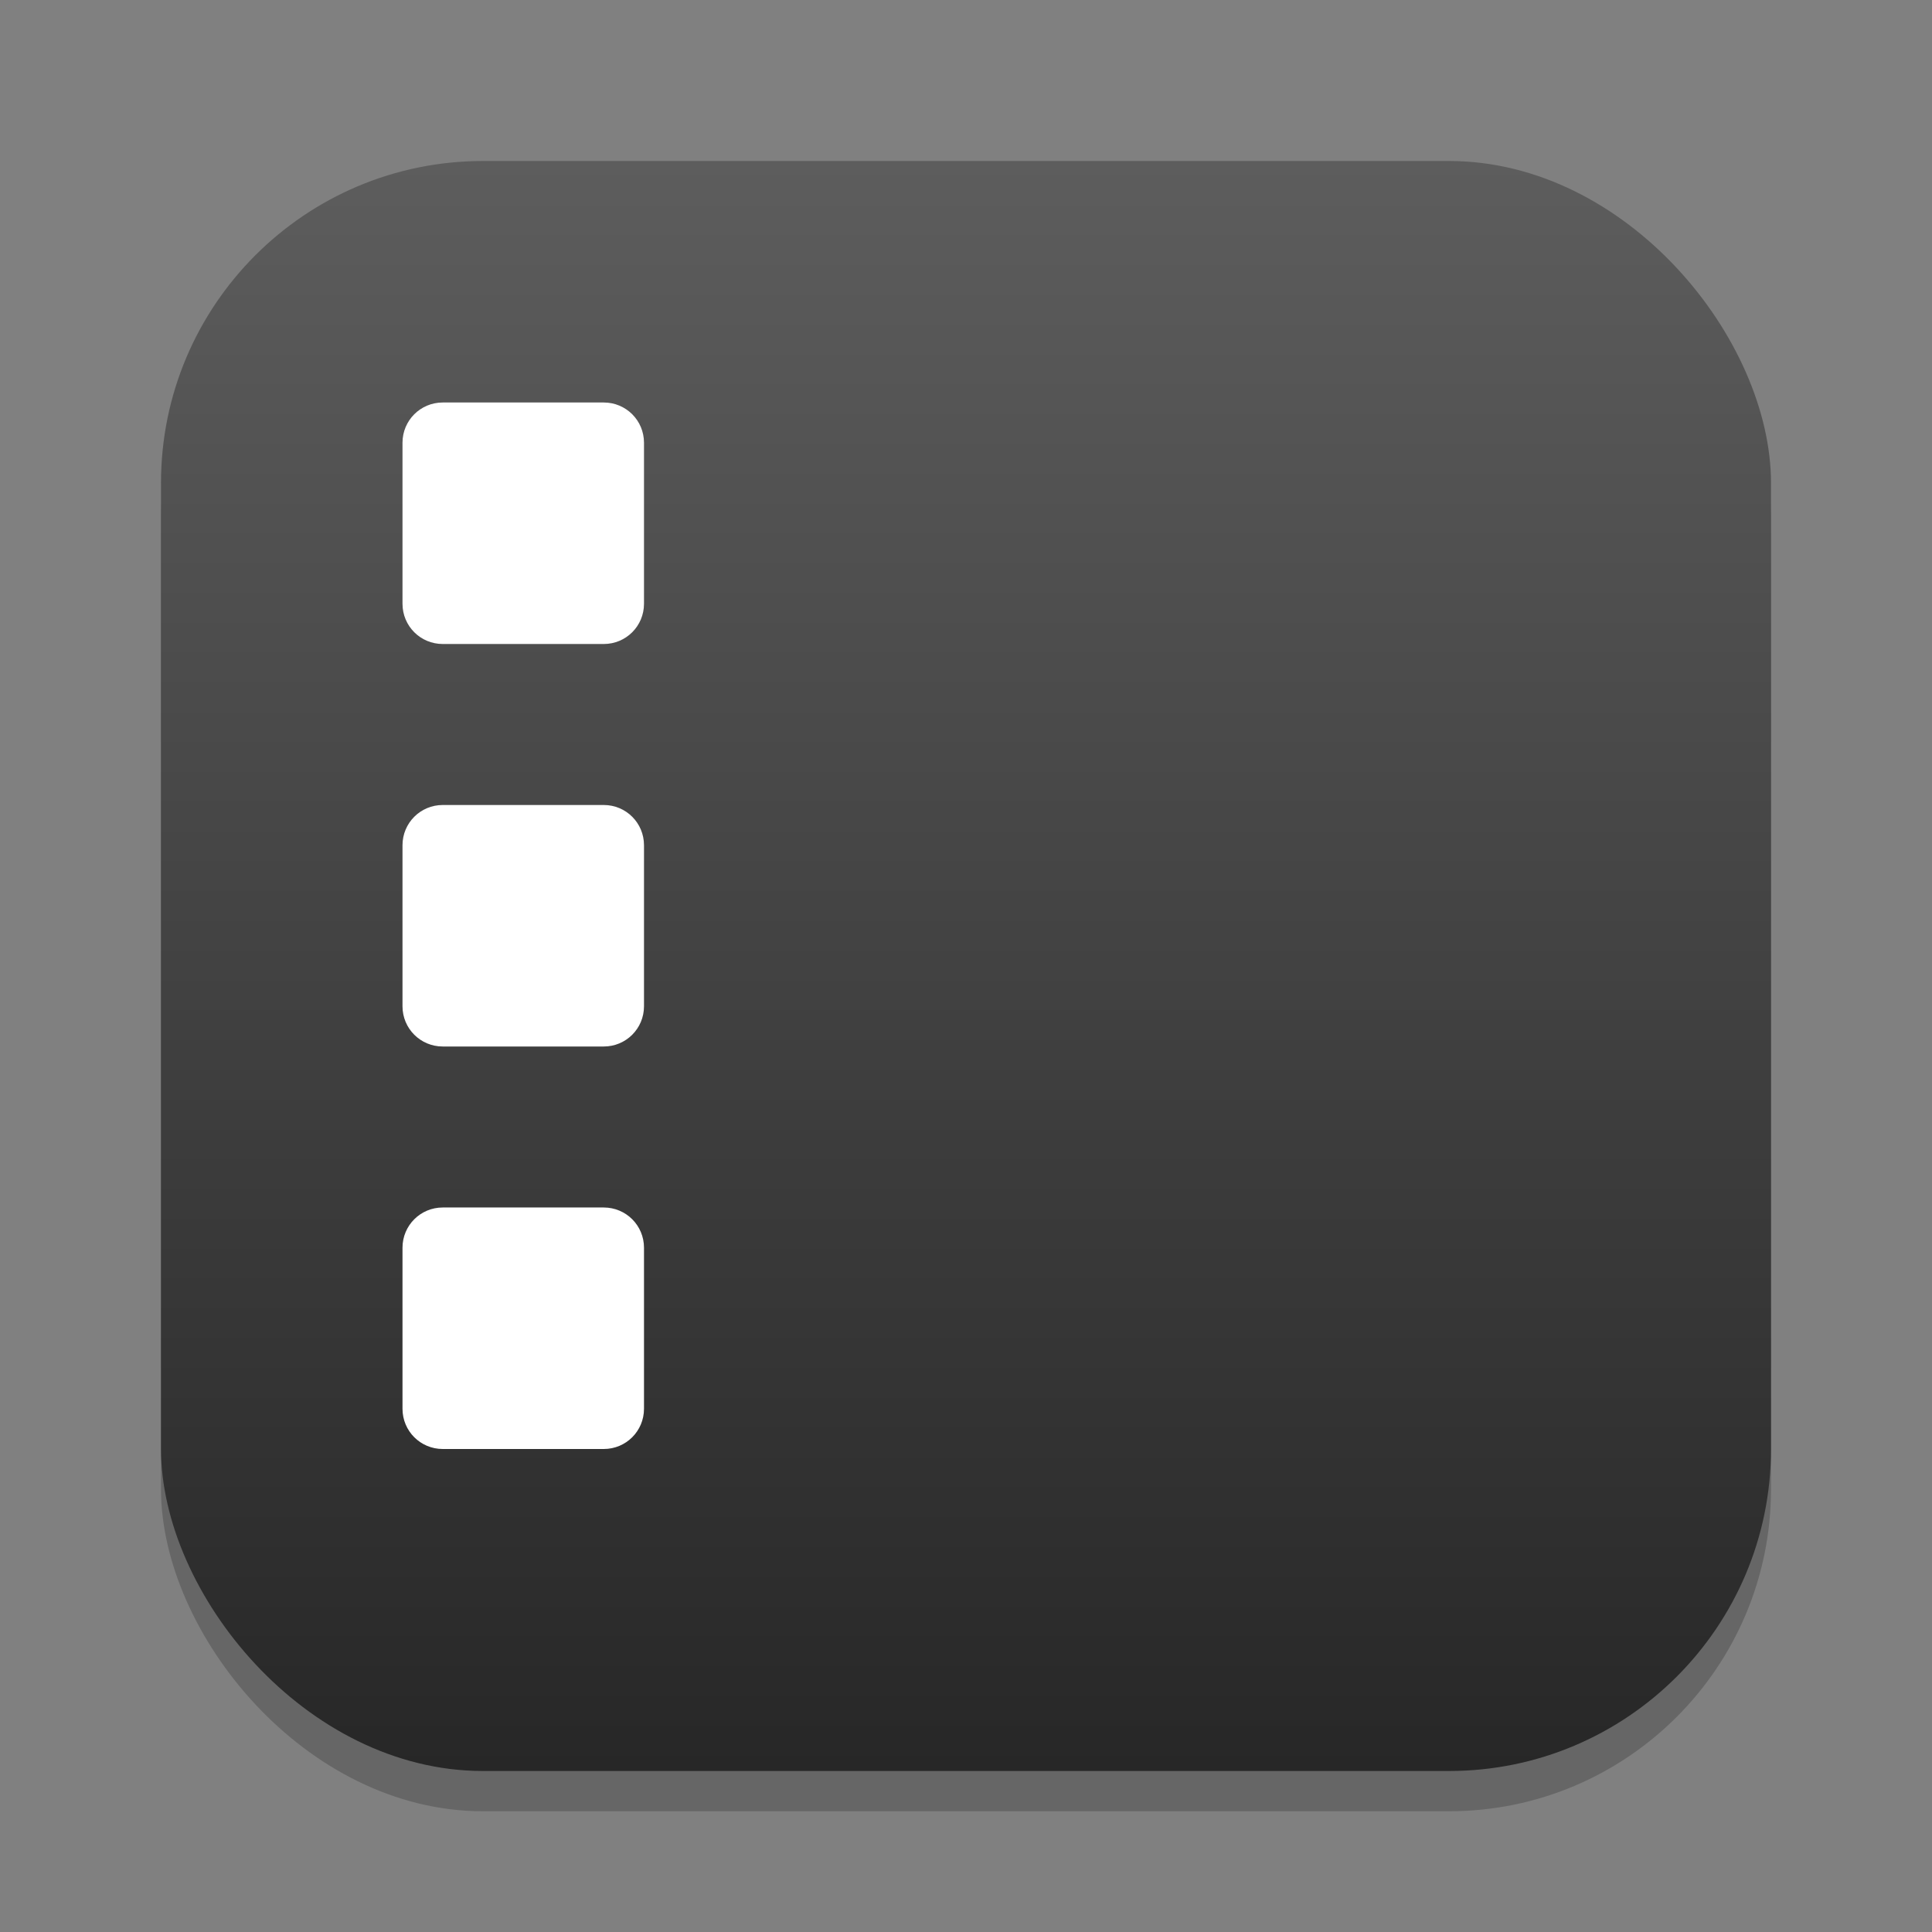 <?xml version="1.0" encoding="UTF-8" standalone="no"?>
<!-- Created with Inkscape (http://www.inkscape.org/) -->

<svg
   width="24"
   height="24"
   viewBox="0 0 24 24"
   version="1.1"
   id="svg1"
   inkscape:version="1.4.2 (ebf0e940d0, 2025-05-08)"
   sodipodi:docname="preferences-desktop-icons.svg"
   xmlns:inkscape="http://www.inkscape.org/namespaces/inkscape"
   xmlns:sodipodi="http://sodipodi.sourceforge.net/DTD/sodipodi-0.dtd"
   xmlns:xlink="http://www.w3.org/1999/xlink"
   xmlns="http://www.w3.org/2000/svg"
   xmlns:svg="http://www.w3.org/2000/svg">
  <rect x="0" y="0" width="24" height="24" fill="#808080" stroke="none"/>
  <sodipodi:namedview
     id="namedview1"
     pagecolor="#ffffff"
     bordercolor="#000000"
     borderopacity="0.25"
     inkscape:showpageshadow="2"
     inkscape:pageopacity="0.0"
     inkscape:pagecheckerboard="0"
     inkscape:deskcolor="#d1d1d1"
     inkscape:document-units="px"
     inkscape:zoom="33.125"
     inkscape:cx="12"
     inkscape:cy="12"
     inkscape:window-width="1920"
     inkscape:window-height="1010"
     inkscape:window-x="0"
     inkscape:window-y="0"
     inkscape:window-maximized="1"
     inkscape:current-layer="svg1" />
  <defs
     id="defs1">
    <linearGradient
       inkscape:collect="always"
       xlink:href="#4852"
       id="linearGradient4"
       x1="16"
       y1="30"
       x2="16"
       y2="2"
       gradientUnits="userSpaceOnUse"
       gradientTransform="matrix(0.714,0,0,0.714,0.571,0.571)" />
    <linearGradient
       inkscape:collect="always"
       id="4852">
      <stop
         style="stop-color:#272727;stop-opacity:1;"
         offset="0"
         id="stop14555" />
      <stop
         style="stop-color:#5d5d5d;stop-opacity:1;"
         offset="1"
         id="stop14557" />
    </linearGradient>
  </defs>
  <rect
     style="opacity:0.2;fill:#000000;stroke-width:1.75"
     id="rect1"
     width="20"
     height="20"
     x="2"
     y="2.5"
     ry="4" />
  <rect
     style="fill:url(#linearGradient4);stroke-width:0.714"
     id="rect2"
     width="20"
     height="20"
     x="2"
     y="2"
     ry="4" />
  <path
     id="rect1886"
     style="fill:#ffffff;stroke-width:2;stroke-linecap:round;stroke-linejoin:round"
     d="M 5.5,5 C 5.223,5 5,5.223 5,5.5 v 2 C 5,7.777 5.223,8 5.5,8 h 2 C 7.777,8 8,7.777 8,7.5 v -2 C 8,5.223 7.777,5 7.5,5 Z m 0,5 C 5.223,10 5,10.223 5,10.5 v 2 C 5,12.777 5.223,13 5.5,13 h 2 C 7.777,13 8,12.777 8,12.5 v -2 C 8,10.223 7.777,10 7.5,10 Z m 0,5 C 5.223,15 5,15.223 5,15.5 v 2 C 5,17.777 5.223,18 5.5,18 h 2 C 7.777,18 8,17.777 8,17.5 v -2 C 8,15.223 7.777,15 7.5,15 Z"
     sodipodi:nodetypes="sssssssssssssssssssssssssss" />
</svg>
